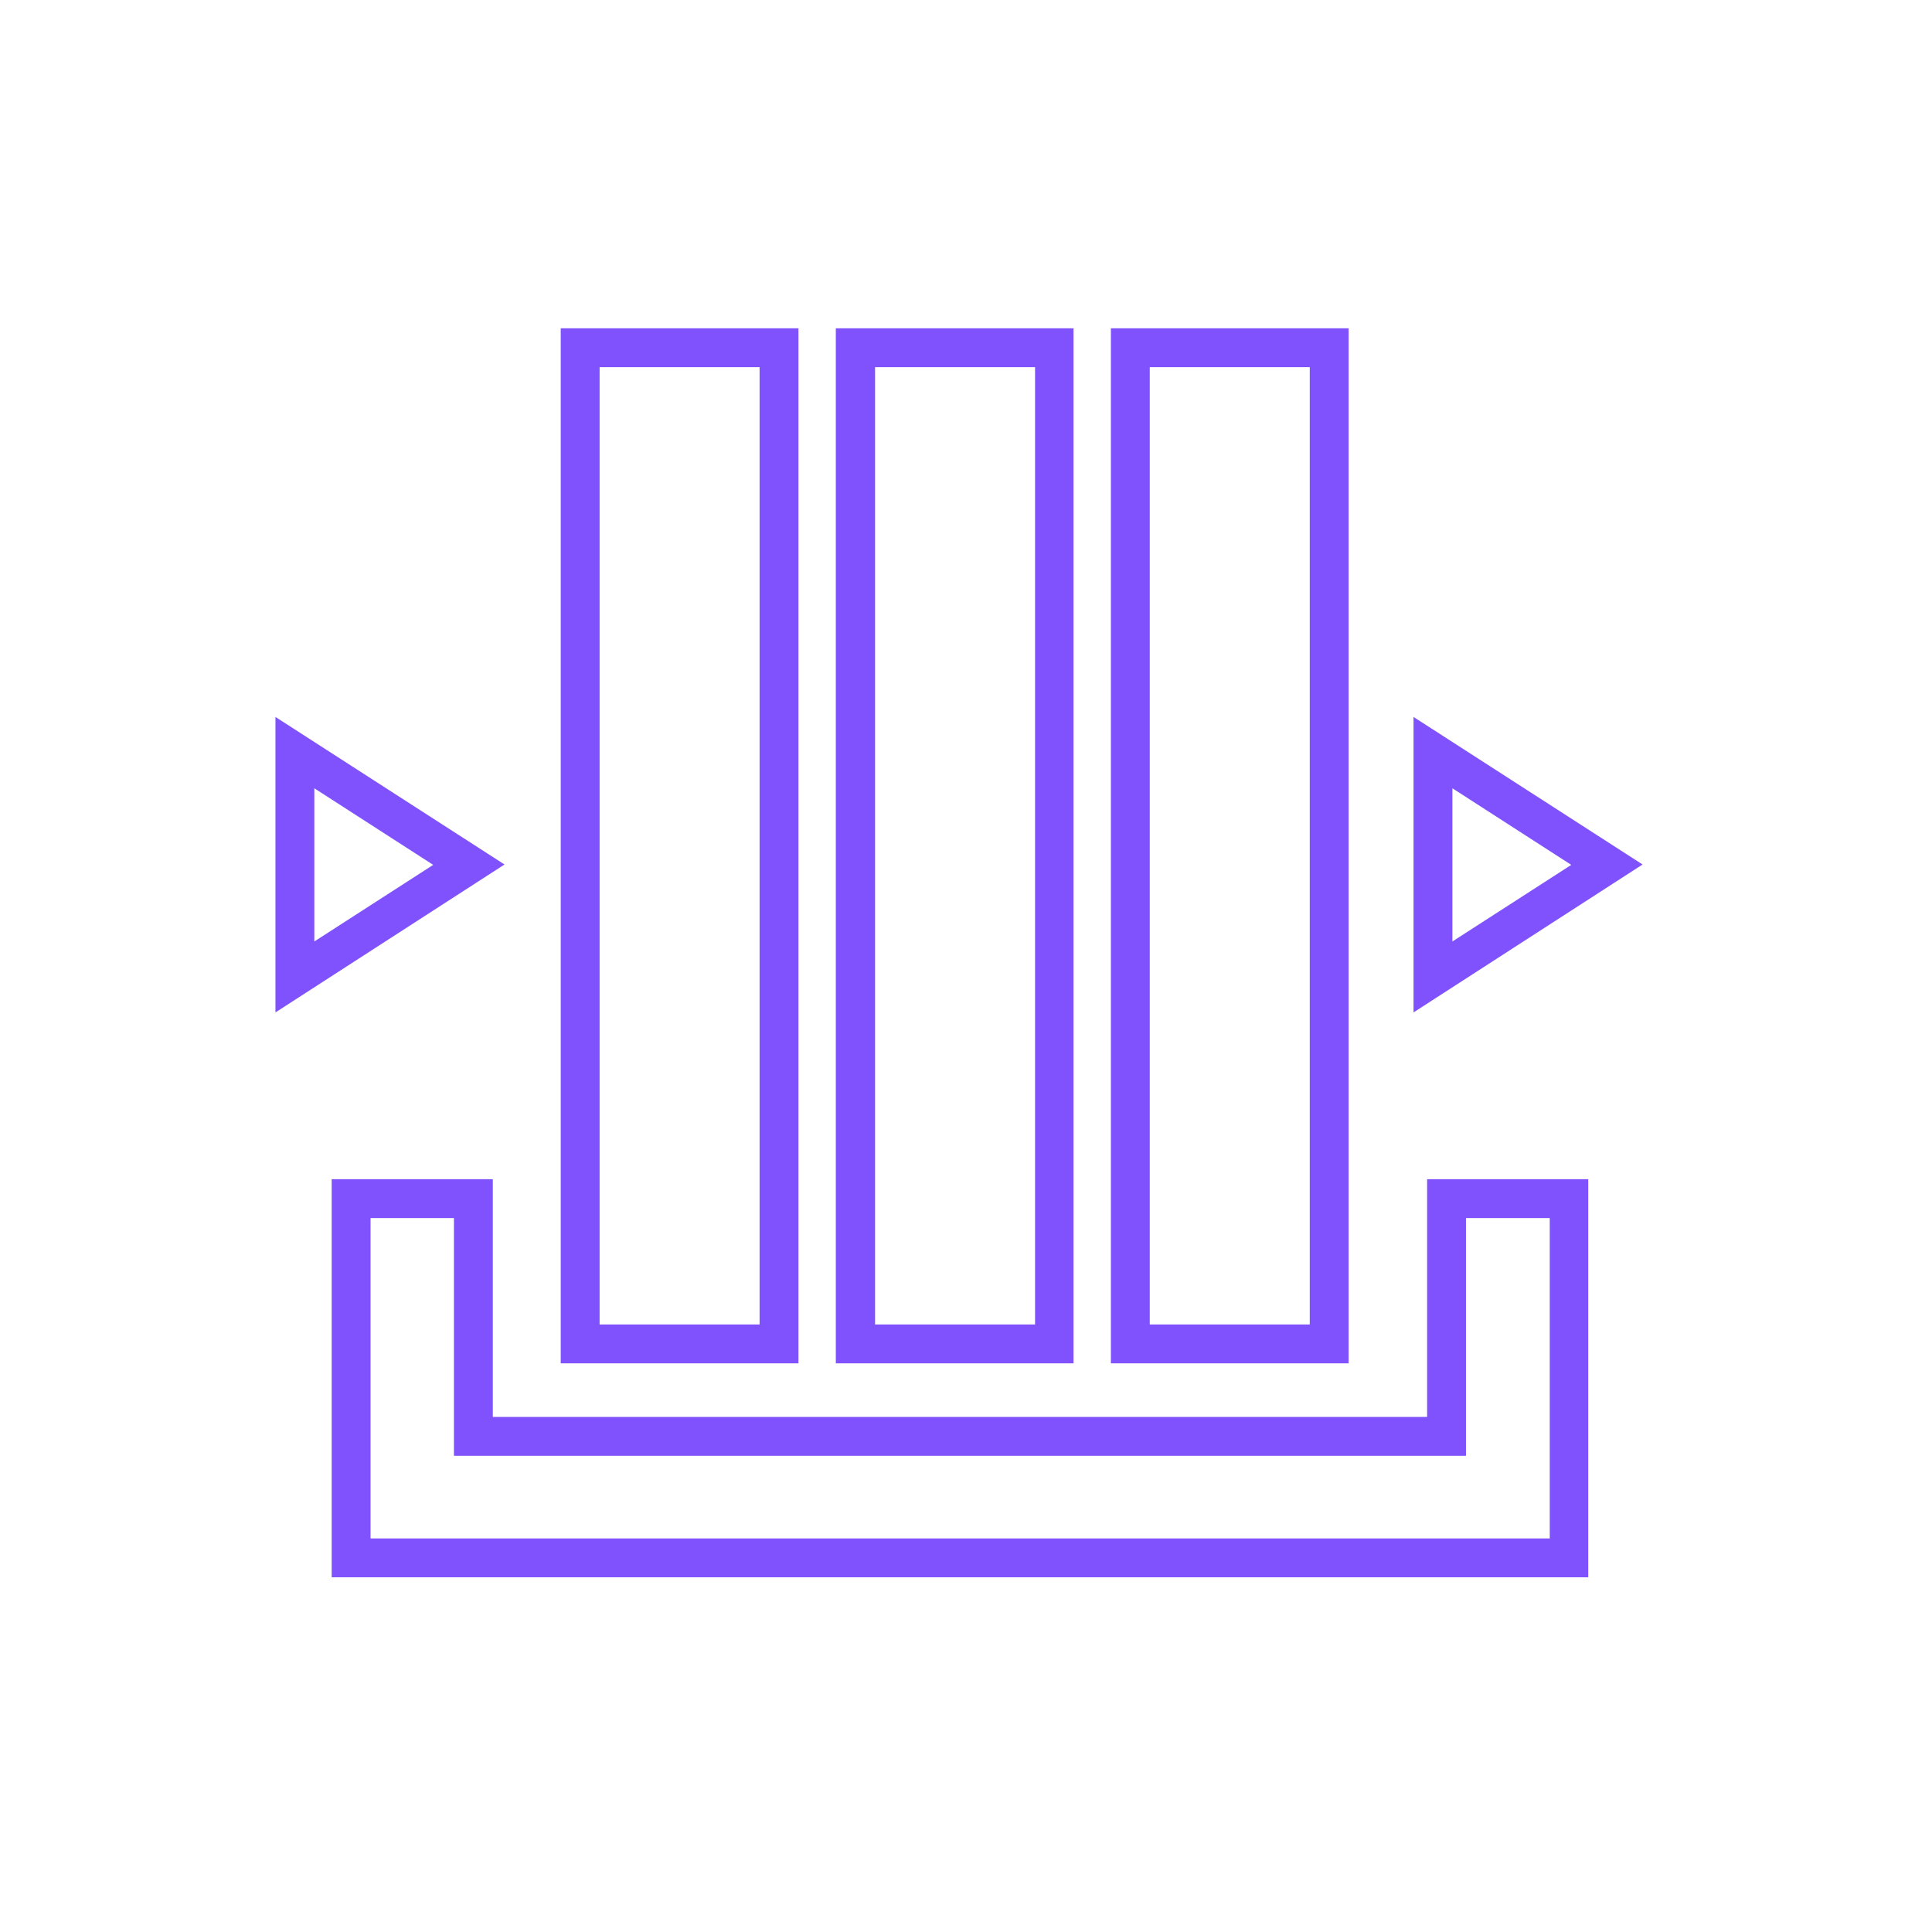 <?xml version="1.0" encoding="utf-8"?>
<!-- Generator: Adobe Illustrator 25.0.1, SVG Export Plug-In . SVG Version: 6.00 Build 0)  -->
<svg version="1.1" fill="#8052FD" id="Layer_1" xmlns="http://www.w3.org/2000/svg" xmlns:xlink="http://www.w3.org/1999/xlink" x="0px" y="0px"
	 viewBox="0 0 512 512" style="enable-background:new 0 0 512 512;" xml:space="preserve">

	
	


<path d="M211.6,361.3h-63V87h63V361.3z M158.9,351h42.4V97.3h-42.4V351z"/>
<path d="M284.5,361.3h-63V87h63V361.3z M231.9,351h42.4V97.3h-42.4V351z"/>
<path d="M357.4,361.3h-63V87h63V361.3z M304.7,351h42.4V97.3h-42.4V351z"/>
<path d="M420.9,418h-333V312.5h42.7v63h247.6v-63h42.7V418z M98.2,407.7h312.5v-84.9h-22.2v63H120.3v-63H98.2V407.7z"/>
<path d="M83.3,208.9l31.5,20.3l-31.5,20.3V208.9 M73,190v78.3l60.7-39.2L73,190L73,190z"/>
<path d="M384.9,208.9l31.5,20.3l-31.5,20.3V208.9 M374.6,190v78.3l60.7-39.2L374.6,190L374.6,190z"/>
</svg>
